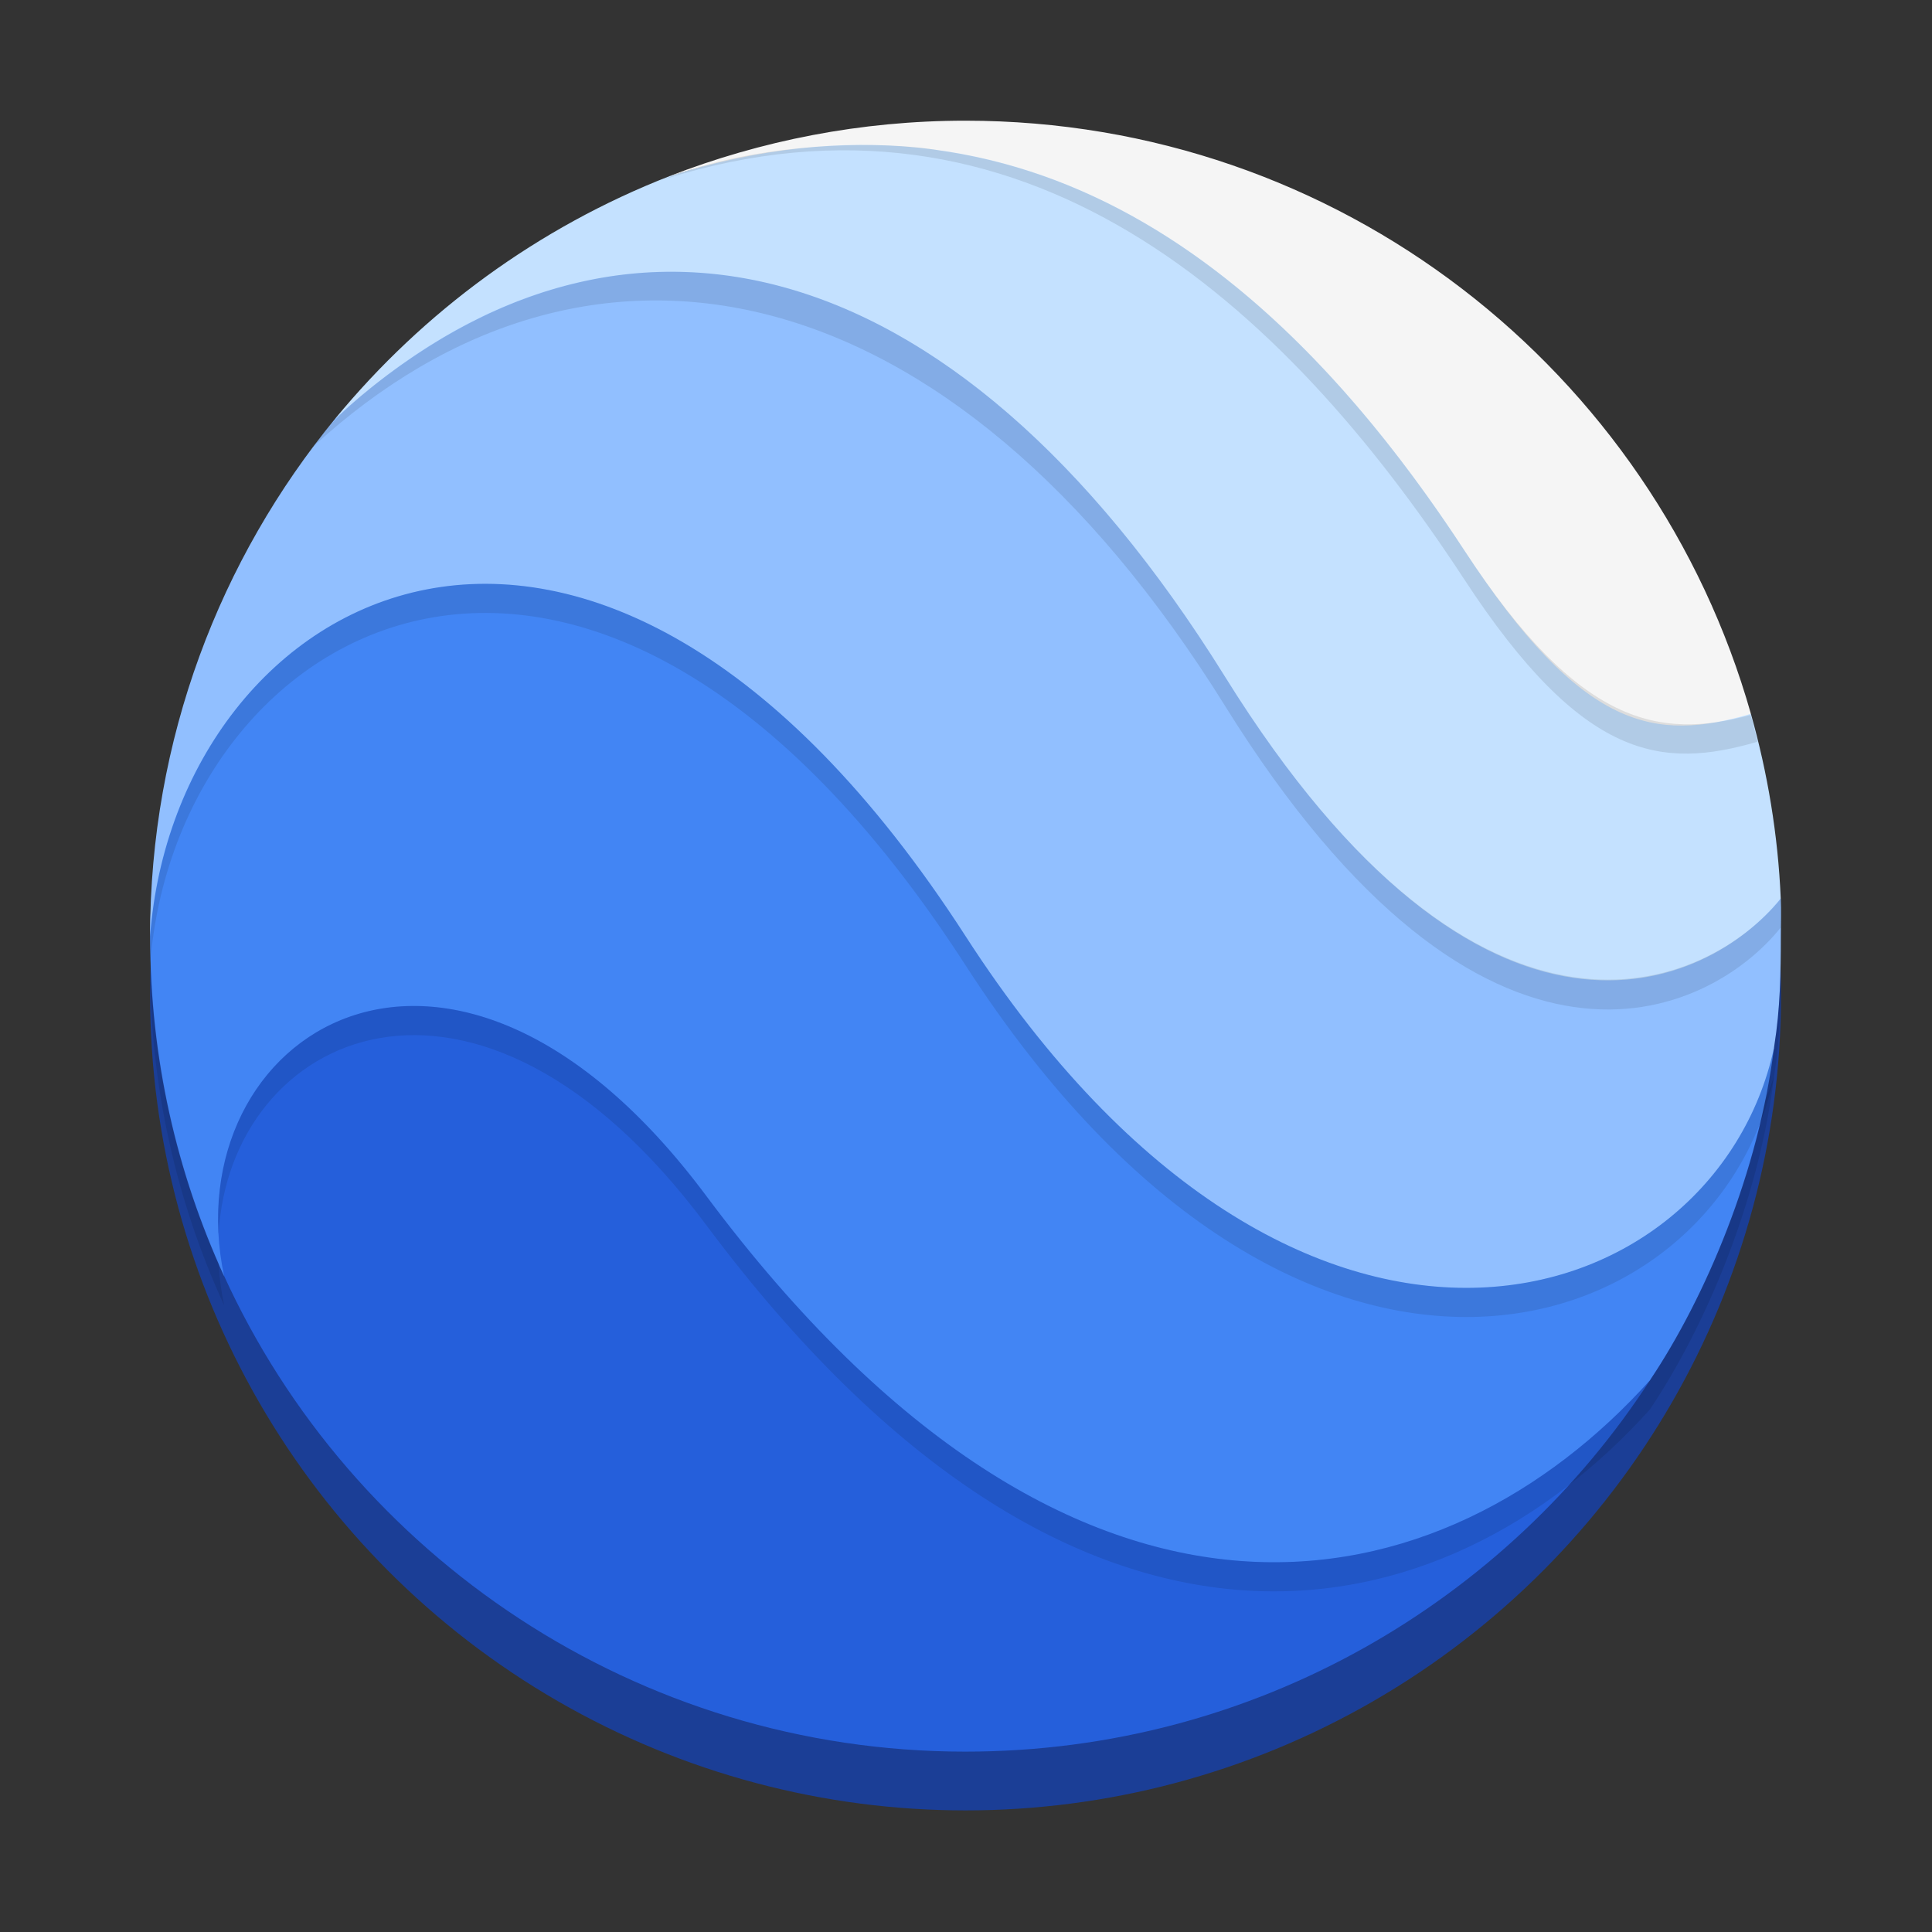 <?xml version="1.0" encoding="UTF-8" standalone="no"?>
<svg
   width="128"
   height="128"
   version="1.1"
   id="svg24"
   xmlns="http://www.w3.org/2000/svg"
   xmlns:svg="http://www.w3.org/2000/svg">
  <rect width="100%" height="100%" fill="#333333" stroke="none"/>
  <defs
     id="defs28" />
  <g
     id="g307"
     transform="matrix(0.982,0,0,0.982,1.123,0.14)">
    <circle
       style="fill:#1b3e96;fill-opacity:1;stroke-width:1.965"
       cx="64"
       cy="66.982"
       r="55.018"
       id="circle2" />
    <path
       style="fill:#255fdb;stroke-width:1.965"
       d="M 46.925,74.478 C 28.169,49.663 8.913,68.519 13.94,85.862 c 8.634,18.975 27.903,32.173 50.041,32.173 19.631,0 36.605,-10.235 46.246,-25.133 C 95.722,106.475 69.395,104.206 46.925,74.478 Z"
       id="path4" />
    <path
       style="fill:#4285f4;stroke-width:1.965"
       d="M 63.693,57.391 C 37.897,18.266 8.982,39.116 8.982,63.03 c 0,8.203 1.788,15.943 4.995,22.932 -3.426,-16.199 15.186,-28.69 32.517,-5.439 25.164,33.761 49.86,27.821 63.677,12.46 3.732,-5.564 7.371,-14.098 8.39,-22.582 l -0.019,0.106 C 112.628,88.901 86.444,91.896 63.693,57.391 Z"
       id="path6" />
    <path
       style="fill:#91bfff;stroke-width:1.965"
       d="M 81.374,39.885 C 62.218,8.281 37.929,11.126 21.505,28.063 13.696,37.559 8.982,49.732 8.982,63.018 c 1.719,-23.157 29.697,-39.231 55.018,0 22.538,34.917 50.547,25.821 54.536,7.577 l 0.025,-0.175 c 0.4,-2.507 0.444,-4.902 0.444,-7.477 0,-0.832 0.031,-1.657 -0.006,-2.476 -9.766,6.927 -22.582,4.233 -37.625,-20.582 z"
       id="path8" />
    <path
       style="fill:#c4e1ff;stroke-width:1.965"
       d="m 81.505,45.512 c 17.543,28.203 32.667,20.988 37.493,14.955 -0.188,-4.301 -0.888,-8.465 -2.013,-12.448 C 108.808,48.188 106.901,46.825 98.886,34.571 86.557,15.721 71.064,3.011 44.018,11.745 35.165,15.202 27.425,20.879 21.486,28.088 40.086,10.97 62.905,15.615 81.505,45.512 Z"
       id="path10" />
    <path
       style="fill:#f5f5f5;stroke-width:1.965"
       d="M 97.654,36.991 C 105.669,49.244 110.552,49.895 116.985,48.019 110.439,24.893 89.22,8 63.981,8 56.935,8 50.189,9.344 43.999,11.751 68.176,4.124 85.325,18.141 97.654,36.991 Z"
       id="path12" />
    <path
       style="opacity:0.1;stroke-width:1.965"
       d="m 9.013,64.165 c -0.008,0.277 -0.031,0.551 -0.031,0.829 0,8.203 1.789,15.945 4.997,22.934 -0.204,-0.966 -0.327,-1.918 -0.38,-2.851 C 10.783,78.647 9.163,71.605 9.013,64.165 Z m 17.289,3.573 c -7.765,0.269 -13.182,7.034 -12.699,15.401 0.732,-13.577 17.321,-21.535 32.89,-0.649 25.164,33.761 49.863,27.819 63.68,12.457 3.732,-5.564 7.37,-14.097 8.389,-22.581 l -0.019,0.107 c -0.182,0.565 -0.383,1.115 -0.603,1.65 -1.479,7.197 -4.582,14.114 -7.768,18.863 C 96.355,108.348 71.656,114.286 46.492,80.526 39.452,71.08 32.202,67.534 26.302,67.738 Z"
       id="path16" />
    <path
       style="opacity:0.1;stroke-width:1.965"
       d="M 31.663,39.247 C 19.38,39.208 10.193,49.73 9.036,62.538 c -0.036,0.811 -0.054,1.625 -0.054,2.445 1.719,-23.157 29.698,-39.231 55.018,0 22.538,34.917 50.546,25.823 54.535,7.58 l 0.027,-0.177 c 0.4,-2.507 0.441,-4.9 0.441,-7.476 0,-0.608 0.002,-1.21 -0.004,-1.811 -0.002,2.516 -0.045,4.867 -0.438,7.322 l -0.027,0.177 C 114.546,88.841 86.538,97.935 64,63.018 52.922,45.854 41.337,39.277 31.663,39.247 Z"
       id="path18" />
    <path
       style="opacity:0.1;stroke-width:1.965"
       d="m 43.744,18.196 c -4.951,0.073 -9.837,1.498 -14.549,4.195 -0.151,0.068 -6.614,3.773 -9.23,7.617 C 38.565,12.89 62.904,17.581 81.504,47.479 99.047,75.681 114.172,68.467 118.999,62.434 118.972,61.824 119.02,61.138 118.973,60.534 114.019,66.534 98.903,73.485 81.504,45.514 69.879,26.828 56.605,18.006 43.744,18.196 Z"
       id="path20" />
    <path
       style="opacity:0.1;stroke-width:1.965"
       d="M 62.235,10.007 C 58.478,9.334 49.94,9.386 43.625,11.961 67.801,4.333 85.324,20.105 97.653,38.955 105.668,51.209 111.003,51.773 117.437,49.897 117.262,49.28 117.156,48.703 116.961,48.094 110.824,49.745 105.413,48.857 97.653,36.994 88.683,23.279 77.158,12.13 62.235,10.007 Z"
       id="path22" />
  </g>
</svg>

